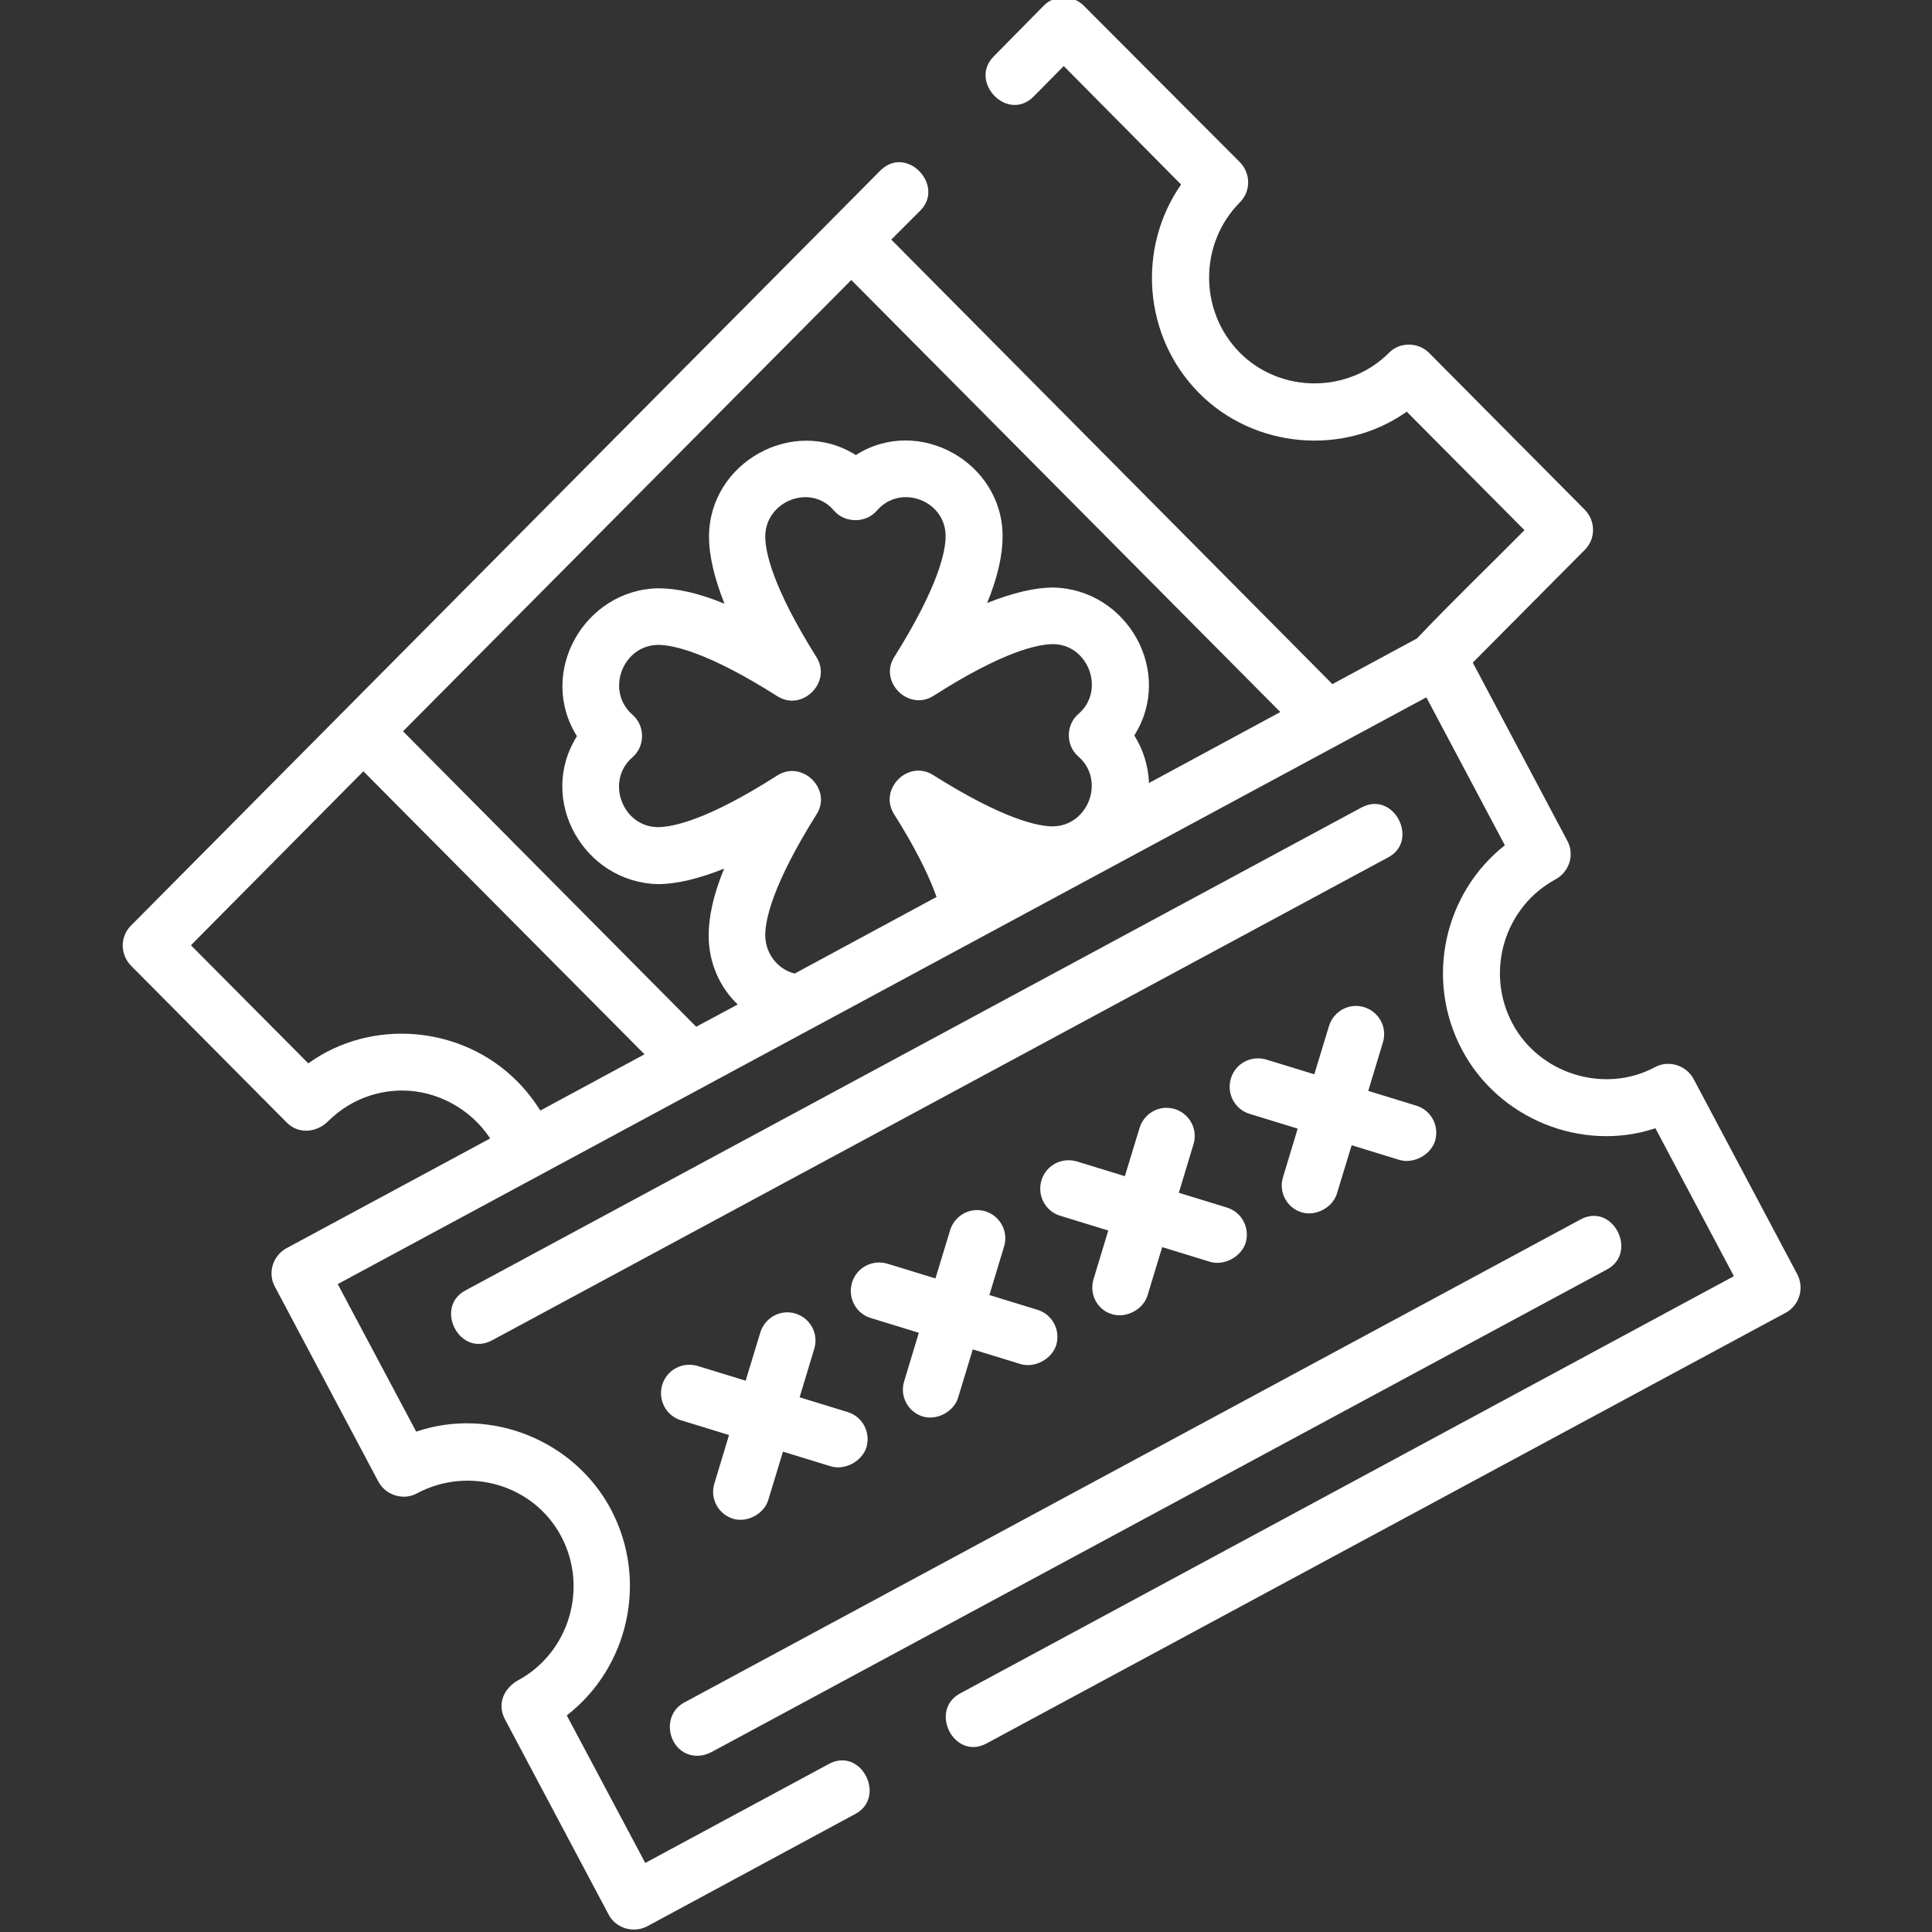 <?xml version="1.0" encoding="utf-8"?>
<!-- Generator: Adobe Illustrator 25.3.1, SVG Export Plug-In . SVG Version: 6.00 Build 0)  -->
<svg version="1.1" id="Capa_1" xmlns="http://www.w3.org/2000/svg" xmlns:xlink="http://www.w3.org/1999/xlink" x="0px" y="0px"
	 viewBox="0 0 512 512" style="enable-background:new 0 0 512 512;" xml:space="preserve">
<rect x="0" y="0" width="512" height="512" fill="#333333" stroke="none"/>
<style type="text/css">
	.st0{fill:#FFFFFF;}
</style>
<g>
	<path class="st0" d="M476.3,337.7l-27.5-51.8c-1.9-3.5-6.5-5.1-10.2-3.1c-13.4,7.2-30.7,1.8-37.8-11.6
		c-7.3-13.7-2.1-30.9,11.5-38.2c3.6-2,5-6.5,3.1-10.1l-25.1-47.3l29.7-29.9c2.9-2.9,2.9-7.6,0-10.6l-41.3-41.6
		c-2.9-2.9-7.8-2.9-10.6,0c-10.8,10.8-28.7,10.8-39.5,0c-10.9-11-10.9-28.9,0-39.9c2.9-2.9,2.9-7.6,0-10.6L287.2,1.5
		c-2.9-2.9-7.8-2.9-10.6,0L263.3,15c-6.6,6.7,3.7,17.5,10.6,10.6l8-8.1l31.1,31.4c-11.7,16.8-10.1,40.3,4.8,55.3
		c14.5,14.6,38.2,16.8,55,4.9l31.2,31.4c-9.5,9.6-19.2,18.9-28.5,28.7l-22.4,12.1L236.2,63.5l7.7-7.7c6.6-6.7-3.7-17.5-10.6-10.6
		L34.7,245.3c-2.9,2.9-2.9,7.6,0,10.6l41.3,41.6c3.2,3.2,7.9,2.6,10.9-0.3c5.3-5.3,12.3-8.2,19.7-8.2c9.2,0,18.2,4.9,23.3,12.7
		l-54,29.1c-3.6,2-5,6.5-3.1,10.1l27.5,51.8c1.9,3.5,6.6,5.1,10.3,3c13.6-7.2,30.8-2.3,38.1,11.4c7.3,13.7,2.1,30.9-11.4,38.2
		c-3.6,2-5.7,6.1-3.5,10.3l27.5,51.8c1.9,3.6,6.5,5,10.2,3.1l55.2-29.8c8.3-4.5,1.5-17.9-7.1-13.2l-48.6,26.2l-20.8-39.1
		c16.3-12.6,21.7-35.7,11.7-54.6c-9.7-18.3-31.9-27.3-51.6-20.6l-20.8-39.1l288.5-155.5l20.8,39.2c-16.1,12.7-21.3,35.6-11.3,54.3
		c9.6,18.1,31.6,27.2,51.2,20.7l20.8,39.2L254.4,448.8c-8.3,4.5-1.5,17.9,7.1,13.2l211.7-114.1C476.9,345.9,478.2,341.4,476.3,337.7
		L476.3,337.7z M339.3,188.7l-34.8,18.8c-0.2-4.5-1.5-8.8-3.9-12.6c10.6-16.8-1.8-38.7-21.4-39.2c-5,0-10.8,1.4-17.6,4.1
		c2.8-6.8,4.1-12.7,4.1-17.7c0-19.6-22.3-32.1-38.9-21.5c-16.6-10.5-38.9,2-38.9,21.6c0,5.1,1.4,11,4.1,17.8
		c-6.7-2.8-12.6-4.1-17.6-4.1c-19.5,0.4-32.1,22.3-21.5,39.2c-10.6,16.8,1.8,38.7,21.4,39.2c5,0,10.8-1.4,17.6-4.1
		c-2.8,6.8-4.1,12.7-4.1,17.7c0,7.2,2.9,13.7,7.7,18.3l-11,5.9l-77.7-78.3L225.6,74.2L339.3,188.7z M210.6,258
		c-4.5-1.1-7.8-5.3-7.8-10.2c0-3.9,1.8-13.2,13.6-32c4.2-6.6-3.8-14.5-10.4-10.3c-18.6,11.9-27.8,13.7-31.7,13.7
		c-9.4-0.1-13.9-12.3-6.7-18.5c3.4-2.9,3.4-8.4,0-11.3c-7.2-6.3-2.6-18.4,6.8-18.5c3.8,0,13,1.8,31.6,13.6
		c6.6,4.2,14.5-3.7,10.4-10.3c-11.8-18.8-13.6-28.1-13.6-32c0-9.4,12-14.2,18.2-6.9c2.9,3.4,8.5,3.4,11.4,0
		c6.2-7.2,18.2-2.7,18.2,6.8c0,3.9-1.8,13.2-13.6,32c-4.2,6.6,3.8,14.5,10.4,10.3c18.6-11.9,27.8-13.7,31.7-13.7
		c9.4,0.1,13.9,12.3,6.7,18.5c-3.4,2.9-3.4,8.4,0,11.3c7.2,6.3,2.6,18.4-6.8,18.5c-3.8,0-13-1.8-31.7-13.6
		c-6.6-4.2-14.5,3.7-10.4,10.3c5.3,8.4,9.1,15.8,11.3,22L210.6,258z M137,286.5c-14.6-14.7-38.5-16.8-55.3-4.7l-31.1-31.3l45.7-46.1
		l74.5,75l-27.6,14.9C141.4,291.5,139.4,288.9,137,286.5L137,286.5z"/>
	<path class="st0" d="M184.8,465.3c1.2,0,2.4-0.3,3.6-0.9l237.5-128c8.3-4.5,1.5-17.9-7.1-13.2l-237.5,128
		C174.7,454.8,177.3,465.3,184.8,465.3z"/>
	<path class="st0" d="M360.8,214L123.3,342c-8.3,4.5-1.5,17.8,7.1,13.2l237.5-128C376.2,222.8,369.4,209.4,360.8,214z"/>
	<path class="st0" d="M180.5,376.4l12.7,3.9l-3.9,12.9c-1.2,4,1.1,8.1,5,9.3c3.7,1.1,8.2-1.3,9.3-5l3.9-12.8l12.7,3.9
		c3.7,1.1,8.2-1.3,9.4-5c1.2-4-1-8.2-5-9.4l-12.7-3.9l3.9-12.9c1.2-4-1.1-8.1-5-9.3c-4-1.2-8.1,1.1-9.3,5l-3.9,12.8l-12.7-3.9
		c-4-1.2-8.2,1-9.4,5C174.3,371,176.5,375.2,180.5,376.4L180.5,376.4z"/>
	<path class="st0" d="M244.6,375.4c3.7,1.1,8.2-1.3,9.3-5l3.9-12.8l12.7,3.9c3.7,1.1,8.2-1.3,9.4-5c1.2-4-1-8.2-5-9.4l-12.7-3.9
		l3.9-12.9c1.2-4-1.1-8.1-5-9.3c-4-1.2-8.1,1.1-9.3,5l-3.9,12.8l-12.7-3.9c-4-1.2-8.2,1-9.4,5c-1.2,4,1,8.2,5,9.4l12.7,3.9
		l-3.9,12.9C238.4,370,240.6,374.2,244.6,375.4L244.6,375.4z"/>
	<path class="st0" d="M294.8,348.3c3.7,1.1,8.2-1.3,9.3-5l3.9-12.8l12.7,3.9c3.7,1.1,8.2-1.3,9.4-5c1.2-4-1-8.2-5-9.4l-12.7-3.9
		l3.9-12.9c1.2-4-1.1-8.1-5-9.3c-4-1.2-8.1,1.1-9.3,5l-3.9,12.8l-12.7-3.9c-4-1.2-8.2,1-9.4,5c-1.2,4,1,8.2,5,9.4l12.7,3.9
		l-3.9,12.9C288.6,343,290.8,347.2,294.8,348.3z"/>
	<path class="st0" d="M345,321.3c3.7,1.1,8.2-1.3,9.3-5l3.9-12.8l12.7,3.9c3.7,1.1,8.2-1.3,9.4-5c1.2-4-1-8.2-5-9.4l-12.7-3.9
		l3.9-12.9c1.2-4-1.1-8.1-5-9.3c-4-1.2-8.1,1.1-9.3,5l-3.9,12.8l-12.7-3.9c-4-1.2-8.2,1-9.4,5c-1.2,4,1,8.2,5,9.4l12.7,3.9
		l-3.9,12.9C338.8,315.9,341,320.1,345,321.3z"/>
</g>
</svg>
